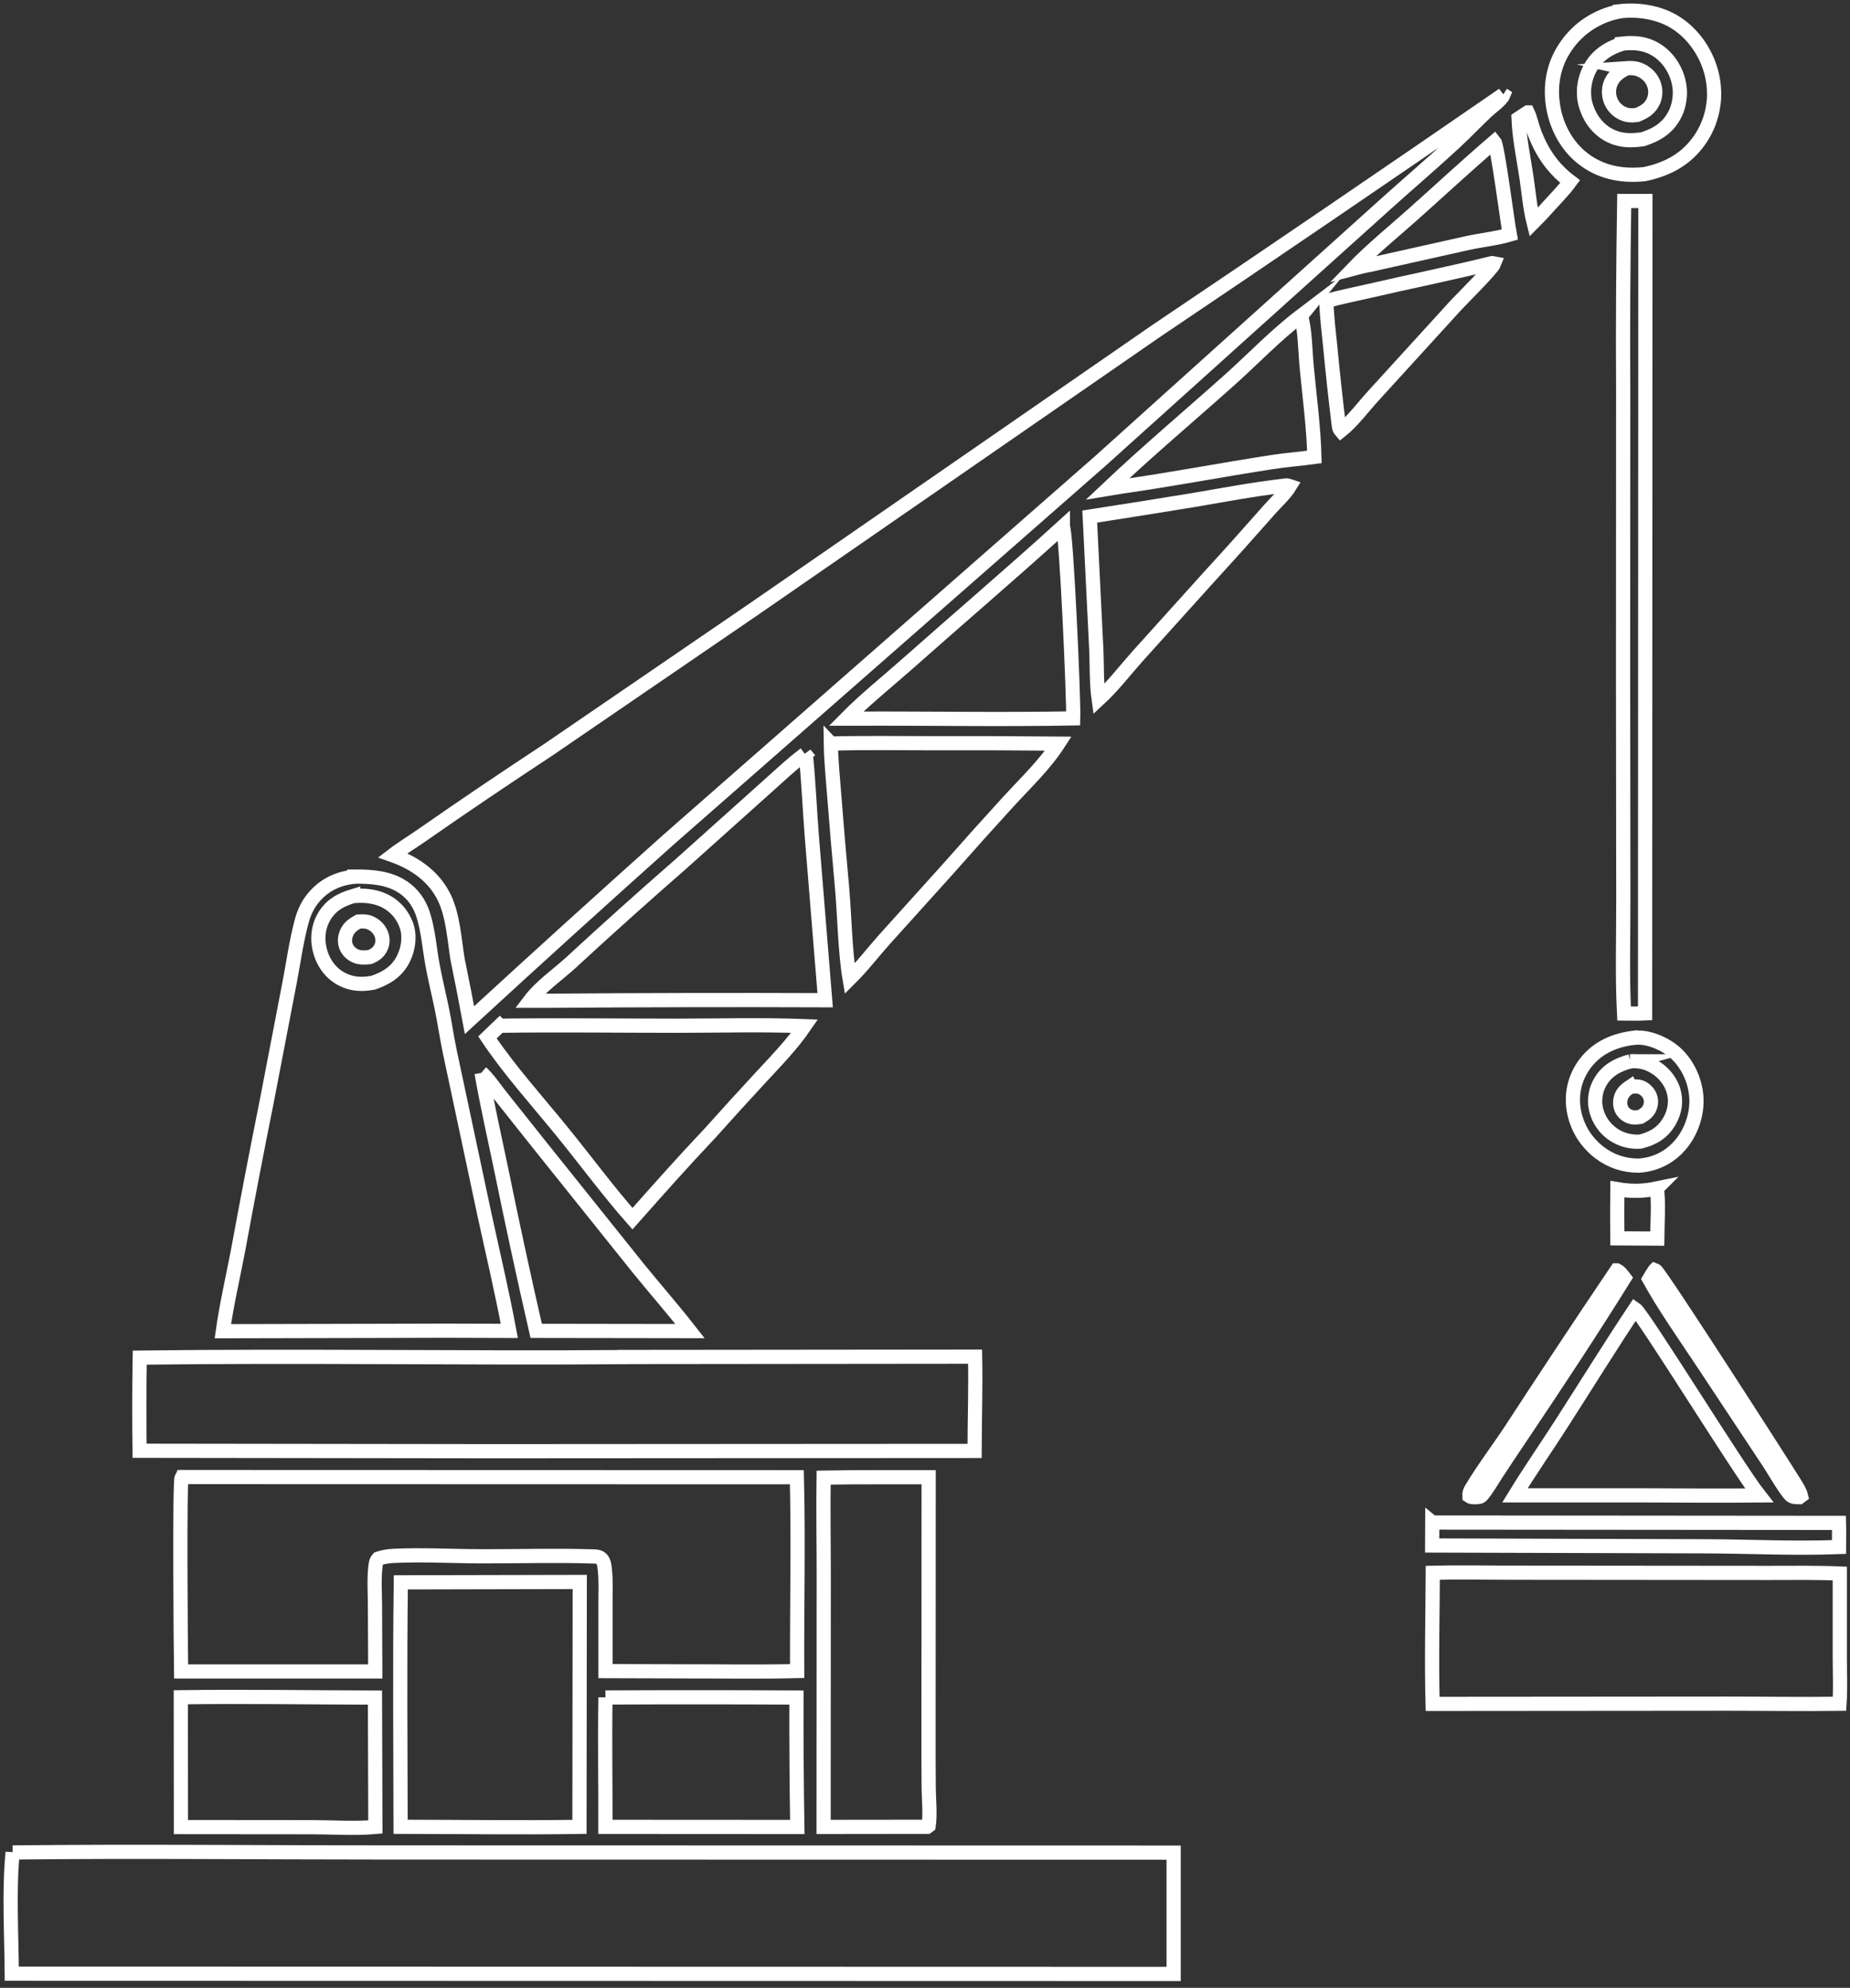 <svg width="174" height="187" viewBox="0 0 174 187" fill="none" xmlns="http://www.w3.org/2000/svg">
<rect x="0" y="0" width="174" height="187" fill="#333333" stroke="none"/>
<path d="M155.815 111.809C156.039 112.792 155.874 115.399 155.868 116.516L152.118 116.495C152.102 114.951 152.096 113.412 152.118 111.868C153.443 112.092 154.506 112.076 155.82 111.804L155.815 111.809Z" stroke="white" stroke-width="1.336" stroke-miterlimit="10"/>
<path d="M143.687 10.581C143.933 11.099 144.066 11.778 144.264 12.328C144.98 14.278 146.016 15.828 147.678 17.083C147.042 17.949 146.241 18.745 145.52 19.546C145.108 20.022 144.681 20.465 144.237 20.909C143.895 19.541 143.783 18.098 143.575 16.704C143.302 14.877 142.896 12.985 142.827 11.142L143.682 10.581H143.687Z" stroke="white" stroke-width="1.336" stroke-miterlimit="10"/>
<path d="M155.633 119.492C155.66 119.503 155.692 119.508 155.719 119.524C156.146 119.754 167.825 137.94 168.755 139.463C168.995 139.858 169.279 140.27 169.391 140.724L169.236 140.841C169.081 140.841 168.905 140.841 168.755 140.815C168.728 140.809 168.525 140.751 168.488 140.718C167.97 140.286 166.826 138.25 166.335 137.523L159.961 127.896C158.315 125.417 156.552 122.922 155.11 120.32C155.27 120.037 155.452 119.77 155.628 119.497L155.633 119.492Z" stroke="white" stroke-width="1.336" stroke-miterlimit="10"/>
<path d="M152.064 119.508C152.385 119.668 152.566 119.946 152.78 120.224C149.676 125.214 146.417 130.151 143.142 135.028C142.325 136.241 141.512 137.459 140.711 138.683C140.3 139.308 139.899 140.029 139.423 140.606C139.215 140.863 139.082 140.815 138.777 140.847C138.542 140.836 138.398 140.868 138.2 140.734C138.179 140.467 138.259 140.27 138.398 140.045C139.536 138.143 140.93 136.321 142.148 134.467C145.413 129.456 148.714 124.471 152.059 119.508H152.064Z" stroke="white" stroke-width="1.336" stroke-miterlimit="10"/>
<path d="M140.551 13.333C140.855 13.701 141.806 21.074 141.999 22.068C140.727 22.442 139.343 22.576 138.045 22.859L128.775 24.932C128.257 25.012 127.755 25.156 127.247 25.29C128.984 23.489 130.993 21.86 132.863 20.193C135.422 17.911 137.949 15.566 140.551 13.333Z" stroke="white" stroke-width="1.336" stroke-miterlimit="10"/>
<path d="M134.717 143.229L172.965 143.261C172.986 144.015 172.965 144.773 172.965 145.532C168.84 145.692 164.668 145.484 160.538 145.463L134.701 145.388L134.711 143.224L134.717 143.229Z" stroke="white" stroke-width="1.336" stroke-miterlimit="10"/>
<path d="M140.337 24.75L140.535 24.787C140.337 25.295 137.5 28.105 136.934 28.714L129.192 37.209C128.252 38.235 127.189 39.667 126.109 40.522C125.933 40.319 125.928 40.051 125.89 39.79C125.602 37.412 125.345 35.024 125.116 32.641C124.971 31.204 124.784 29.761 124.752 28.319C126.061 27.945 127.424 27.683 128.749 27.378C132.601 26.486 136.496 25.706 140.332 24.75H140.337Z" stroke="white" stroke-width="1.336" stroke-miterlimit="10"/>
<path d="M153.662 97.64C153.71 97.635 153.753 97.624 153.801 97.624C155.046 97.496 156.627 98.207 157.546 99.019C158.721 100.066 159.448 101.647 159.549 103.213C159.656 104.837 159.053 106.552 157.984 107.77C156.969 108.924 155.617 109.57 154.084 109.656C152.748 109.645 151.514 109.245 150.451 108.433C150.365 108.368 150.285 108.304 150.205 108.24C150.125 108.176 150.05 108.107 149.97 108.032C149.895 107.962 149.82 107.888 149.746 107.813C149.671 107.738 149.601 107.663 149.532 107.583C149.463 107.503 149.398 107.428 149.329 107.343C149.265 107.262 149.201 107.177 149.137 107.097C149.078 107.011 149.019 106.926 148.96 106.84C148.902 106.755 148.848 106.664 148.795 106.573C148.741 106.482 148.693 106.392 148.645 106.301C148.597 106.21 148.549 106.114 148.506 106.018C148.463 105.921 148.421 105.825 148.383 105.729C148.346 105.633 148.308 105.537 148.276 105.435C148.244 105.339 148.212 105.238 148.18 105.136C148.154 105.035 148.127 104.933 148.1 104.832C148.073 104.73 148.052 104.629 148.036 104.527C148.015 104.425 147.999 104.324 147.988 104.217C147.79 102.678 148.196 101.188 149.153 99.964C150.285 98.522 151.872 97.854 153.651 97.624L153.662 97.64Z" stroke="white" stroke-width="1.336" stroke-miterlimit="10"/>
<path d="M153.336 99.841C154.073 99.788 154.682 99.884 155.35 100.221C156.301 100.696 157.07 101.556 157.391 102.577C157.69 103.539 157.535 104.554 157.044 105.425C156.403 106.552 155.51 107.081 154.298 107.391C154.116 107.407 153.934 107.407 153.753 107.396C153.571 107.385 153.389 107.364 153.208 107.327C153.026 107.289 152.85 107.246 152.679 107.188C152.508 107.129 152.337 107.059 152.171 106.974C152.112 106.942 152.054 106.915 151.995 106.878C151.936 106.846 151.883 106.808 151.824 106.776C151.765 106.739 151.712 106.702 151.658 106.664C151.605 106.627 151.551 106.584 151.498 106.541C151.445 106.498 151.396 106.456 151.343 106.413C151.295 106.37 151.247 106.322 151.199 106.279C151.151 106.231 151.103 106.183 151.06 106.135C151.017 106.087 150.969 106.034 150.926 105.986C150.884 105.932 150.841 105.884 150.803 105.831C150.761 105.777 150.723 105.724 150.686 105.67C150.648 105.617 150.611 105.558 150.579 105.499C150.547 105.441 150.51 105.387 150.483 105.328C150.456 105.27 150.424 105.211 150.392 105.152C150.365 105.093 150.339 105.029 150.312 104.97C150.285 104.906 150.264 104.848 150.242 104.783C150.221 104.719 150.2 104.655 150.178 104.591C150.162 104.532 150.146 104.474 150.13 104.415C150.114 104.356 150.104 104.297 150.093 104.233C150.082 104.174 150.071 104.11 150.061 104.052C150.055 103.993 150.045 103.929 150.039 103.87C150.039 103.811 150.029 103.747 150.029 103.688C150.029 103.629 150.029 103.565 150.029 103.507C150.029 103.448 150.029 103.384 150.039 103.325C150.039 103.261 150.05 103.202 150.055 103.143C150.061 103.085 150.071 103.02 150.082 102.962C150.093 102.903 150.104 102.839 150.12 102.78C150.136 102.721 150.146 102.662 150.162 102.604C150.178 102.545 150.2 102.486 150.216 102.427C150.237 102.369 150.258 102.31 150.28 102.256C150.301 102.198 150.328 102.144 150.355 102.085C150.381 102.032 150.408 101.973 150.435 101.92C150.461 101.866 150.494 101.813 150.526 101.76C151.161 100.67 152.166 100.157 153.341 99.841H153.336Z" stroke="white" stroke-width="1.336" stroke-miterlimit="10"/>
<path d="M153.325 102.246C153.582 102.214 153.854 102.182 154.111 102.224C154.479 102.288 154.827 102.545 155.035 102.849C155.27 103.197 155.339 103.608 155.233 104.009C155.094 104.543 154.757 104.799 154.298 105.067C154.095 105.099 153.881 105.131 153.678 105.12C153.293 105.099 152.903 104.896 152.663 104.591C152.412 104.271 152.342 103.859 152.406 103.458C152.508 102.876 152.85 102.55 153.32 102.235L153.325 102.246Z" stroke="white" stroke-width="1.336" stroke-miterlimit="10"/>
<path d="M122.359 29.719C122.749 30.953 122.765 33.09 122.893 34.447C123.16 37.273 123.55 40.153 123.625 42.985C122.311 43.166 120.986 43.262 119.672 43.465C114.954 44.192 110.258 45.095 105.529 45.768L104.172 45.992C107.886 42.477 111.818 39.164 115.632 35.756C117.855 33.768 119.992 31.514 122.364 29.713L122.359 29.719Z" stroke="white" stroke-width="1.336" stroke-miterlimit="10"/>
<path d="M152.764 18.91H154.757L154.725 95.332C154.068 95.364 153.405 95.348 152.748 95.343C152.566 91.753 152.689 88.104 152.679 84.508L152.657 63.73L152.668 36.638C152.631 30.728 152.668 24.819 152.764 18.91Z" stroke="white" stroke-width="1.336" stroke-miterlimit="10"/>
<path d="M120.708 45.699C120.949 45.661 121.077 45.64 121.317 45.725C120.852 46.489 120.014 47.237 119.415 47.921C117.524 50.069 115.611 52.206 113.677 54.316L107.036 61.684C105.818 63.046 104.68 64.548 103.334 65.787C103.109 64.184 103.184 62.48 103.099 60.861L102.495 48.594C105.765 48.092 109.029 47.569 112.288 47.034C115.088 46.559 117.877 46.025 120.703 45.699H120.708Z" stroke="white" stroke-width="1.336" stroke-miterlimit="10"/>
<path d="M45.285 100.921C45.926 101.482 46.466 102.326 47 102.994L50.617 107.546L60.015 119.284C61.629 121.271 63.322 123.2 64.898 125.219L50.43 125.198C49.266 120.122 48.165 115.031 47.123 109.928C46.498 106.921 45.82 103.955 45.291 100.926L45.285 100.921Z" stroke="white" stroke-width="1.336" stroke-miterlimit="10"/>
<path d="M152.358 1.055C154.143 0.863 156.082 1.162 157.61 2.134C159.363 3.246 160.613 5.164 161.045 7.183C161.072 7.306 161.094 7.429 161.115 7.557C161.136 7.68 161.152 7.808 161.168 7.931C161.184 8.054 161.195 8.182 161.2 8.305C161.211 8.433 161.211 8.556 161.216 8.685C161.216 8.813 161.216 8.936 161.216 9.064C161.216 9.192 161.206 9.315 161.195 9.443C161.184 9.571 161.174 9.694 161.152 9.817C161.136 9.94 161.115 10.068 161.094 10.191C161.072 10.314 161.045 10.437 161.019 10.56C160.992 10.683 160.96 10.806 160.923 10.923C160.891 11.046 160.853 11.164 160.81 11.286C160.768 11.404 160.725 11.521 160.682 11.639C160.634 11.757 160.586 11.874 160.533 11.986C160.479 12.104 160.426 12.216 160.367 12.328C160.308 12.44 160.249 12.553 160.185 12.659C160.121 12.766 160.057 12.879 159.988 12.98C158.716 14.925 156.9 15.918 154.666 16.383C152.716 16.581 150.862 16.293 149.217 15.165C147.555 14.033 146.471 12.163 146.113 10.197C145.733 8.145 146.075 6.104 147.272 4.373C147.347 4.266 147.422 4.159 147.496 4.058C147.577 3.956 147.657 3.849 147.737 3.753C147.822 3.652 147.908 3.556 147.993 3.459C148.084 3.363 148.17 3.272 148.266 3.182C148.357 3.091 148.453 3 148.549 2.914C148.645 2.829 148.747 2.743 148.848 2.663C148.95 2.583 149.051 2.503 149.158 2.428C149.265 2.353 149.372 2.279 149.479 2.209C149.585 2.14 149.698 2.07 149.81 2.006C149.922 1.942 150.034 1.878 150.152 1.819C150.269 1.76 150.381 1.702 150.504 1.648C150.622 1.595 150.745 1.541 150.862 1.493C150.985 1.445 151.103 1.402 151.226 1.36C151.348 1.317 151.471 1.28 151.6 1.242C151.722 1.205 151.851 1.173 151.979 1.146C152.107 1.114 152.235 1.087 152.358 1.066V1.055Z" stroke="white" stroke-width="1.336" stroke-miterlimit="10"/>
<path d="M152.545 4.106C153.528 3.999 154.469 4.031 155.382 4.469C156.509 5.009 157.343 6.045 157.744 7.215C157.77 7.29 157.792 7.359 157.813 7.434C157.834 7.509 157.856 7.584 157.872 7.659C157.888 7.733 157.909 7.808 157.92 7.883C157.936 7.958 157.947 8.033 157.957 8.113C157.968 8.188 157.979 8.268 157.984 8.343C157.989 8.417 157.995 8.497 158 8.572C158 8.647 158 8.727 158 8.802C158 8.877 158 8.957 157.989 9.032C157.989 9.107 157.979 9.187 157.968 9.261C157.957 9.336 157.947 9.416 157.936 9.491C157.925 9.566 157.909 9.641 157.893 9.716C157.877 9.79 157.856 9.865 157.84 9.94C157.818 10.015 157.797 10.09 157.776 10.159C157.754 10.234 157.728 10.303 157.701 10.378C157.674 10.447 157.642 10.522 157.61 10.592C157.578 10.661 157.546 10.731 157.509 10.8C156.857 12.056 155.815 12.675 154.517 13.098C153.469 13.247 152.486 13.263 151.509 12.798C150.435 12.291 149.644 11.329 149.254 10.218C149.227 10.143 149.201 10.073 149.179 9.999C149.158 9.924 149.137 9.849 149.115 9.774C149.094 9.7 149.078 9.625 149.062 9.55C149.046 9.475 149.035 9.395 149.024 9.32C149.014 9.245 149.003 9.165 148.998 9.09C148.992 9.016 148.987 8.936 148.982 8.861C148.982 8.781 148.982 8.706 148.982 8.626C148.982 8.546 148.982 8.471 148.987 8.391C148.987 8.31 148.998 8.236 149.008 8.161C149.019 8.086 149.024 8.006 149.04 7.931C149.051 7.856 149.067 7.776 149.083 7.701C149.099 7.627 149.115 7.552 149.137 7.477C149.158 7.402 149.179 7.327 149.201 7.253C149.222 7.178 149.249 7.103 149.275 7.034C149.302 6.959 149.334 6.889 149.361 6.82C149.393 6.75 149.425 6.676 149.457 6.606C150.104 5.281 151.193 4.565 152.545 4.116V4.106Z" stroke="white" stroke-width="1.336" stroke-miterlimit="10"/>
<path d="M152.967 6.414C153.368 6.387 153.747 6.392 154.132 6.531C154.73 6.75 155.243 7.189 155.5 7.782C155.526 7.846 155.553 7.915 155.575 7.979C155.596 8.049 155.617 8.118 155.633 8.188C155.649 8.257 155.66 8.326 155.671 8.396C155.681 8.465 155.681 8.54 155.687 8.61C155.687 8.679 155.687 8.754 155.681 8.823C155.676 8.893 155.665 8.968 155.655 9.037C155.644 9.107 155.628 9.176 155.607 9.245C155.585 9.315 155.564 9.379 155.537 9.448C155.227 10.196 154.693 10.517 153.977 10.811C153.667 10.854 153.336 10.875 153.031 10.806C152.962 10.79 152.887 10.768 152.823 10.747C152.754 10.725 152.684 10.699 152.62 10.667C152.556 10.634 152.486 10.602 152.428 10.565C152.364 10.528 152.305 10.49 152.241 10.447C152.182 10.405 152.123 10.357 152.07 10.309C152.016 10.261 151.963 10.207 151.915 10.154C151.867 10.1 151.819 10.041 151.776 9.988C151.733 9.929 151.69 9.871 151.653 9.806C151.338 9.283 151.242 8.62 151.418 8.033C151.669 7.199 152.251 6.788 152.989 6.419L152.967 6.414Z" stroke="white" stroke-width="1.336" stroke-miterlimit="10"/>
<path d="M99.968 49.545C100.294 50.09 100.999 65.707 100.94 67.582C94.23 67.705 87.498 67.582 80.787 67.604H79.58C81.365 65.793 83.47 64.11 85.377 62.421C90.228 58.115 95.17 53.91 99.968 49.54V49.545Z" stroke="white" stroke-width="1.336" stroke-miterlimit="10"/>
<path d="M153.79 123.13C154.495 123.59 163.572 138.304 165.453 140.681C161.735 140.718 158.016 140.681 154.303 140.67H142.485C143.911 138.341 145.471 136.102 146.941 133.805C149.222 130.252 151.45 126.646 153.79 123.13Z" stroke="white" stroke-width="1.336" stroke-miterlimit="10"/>
<path d="M56.948 159.685C62.938 159.658 68.921 159.658 74.91 159.69C74.9 163.751 74.921 167.811 74.991 171.866L56.943 171.856C56.954 167.801 56.879 163.74 56.948 159.68V159.685Z" stroke="white" stroke-width="1.336" stroke-miterlimit="10"/>
<path d="M17.006 159.664C23.086 159.583 29.182 159.68 35.268 159.696L35.305 171.866C33.366 172.037 31.266 171.888 29.311 171.888L17.017 171.877L17.006 159.664Z" stroke="white" stroke-width="1.336" stroke-miterlimit="10"/>
<path d="M78.148 69.949C81.386 69.864 84.64 69.917 87.883 69.917C91.772 69.906 95.656 69.917 99.546 69.954C98.269 71.931 96.468 73.641 94.882 75.367C92.942 77.493 91.024 79.63 89.122 81.789L83.17 88.392C82.081 89.616 81.076 90.93 79.911 92.084C79.479 89.514 79.436 86.25 79.206 83.573C78.928 80.576 78.677 77.579 78.442 74.576C78.325 73.037 78.164 71.488 78.143 69.944L78.148 69.949Z" stroke="white" stroke-width="1.336" stroke-miterlimit="10"/>
<path d="M47.006 96.492C52.551 96.417 58.102 96.492 63.648 96.492C67.644 96.492 71.683 96.374 75.674 96.534C74.488 98.266 72.944 99.847 71.523 101.386C69.926 103.111 68.344 104.848 66.779 106.6C64.284 109.234 61.89 111.932 59.486 114.646C57.151 111.996 55.062 109.143 52.834 106.408C50.489 103.523 47.919 100.686 45.846 97.592L47 96.486L47.006 96.492Z" stroke="white" stroke-width="1.336" stroke-miterlimit="10"/>
<path d="M77.464 139.003C80.755 138.939 84.052 138.977 87.343 138.966L87.332 162.554C87.327 164.456 87.332 166.353 87.348 168.255C87.364 169.382 87.498 170.632 87.348 171.743L87.204 171.85L77.464 171.861L77.475 148.198C77.475 145.131 77.421 142.07 77.464 139.003Z" stroke="white" stroke-width="1.336" stroke-miterlimit="10"/>
<path d="M75.707 70.932C75.792 71.055 75.808 71.119 75.824 71.274C76.059 73.769 76.166 76.285 76.364 78.781L77.609 94.093C69.055 94.061 60.501 94.077 51.948 94.141H49.832C50.842 92.805 52.386 91.742 53.63 90.615C57.055 87.452 60.523 84.342 64.038 81.276L71.977 74.159C73.201 73.075 74.403 71.915 75.712 70.938L75.707 70.932Z" stroke="white" stroke-width="1.336" stroke-miterlimit="10"/>
<path d="M37.699 148.855L54.528 148.818L54.501 171.856C48.897 171.941 43.282 171.856 37.677 171.85C37.666 164.189 37.597 156.517 37.699 148.855Z" stroke="white" stroke-width="1.336" stroke-miterlimit="10"/>
<path d="M134.759 147.952C137.196 147.894 139.643 147.942 142.079 147.947L166.303 147.968C168.547 147.968 170.801 147.931 173.04 148.022V156.041C173.045 157.446 173.109 158.878 173.013 160.278C169.498 160.326 165.971 160.267 162.451 160.267L134.743 160.289C134.637 156.191 134.738 152.056 134.759 147.952Z" stroke="white" stroke-width="1.336" stroke-miterlimit="10"/>
<path d="M58.728 127.656L91.713 127.623C91.772 130.573 91.671 133.543 91.665 136.492L46.242 136.519L13.128 136.476C13.09 133.554 13.096 130.637 13.144 127.714C28.333 127.522 43.533 127.778 58.728 127.666V127.656Z" stroke="white" stroke-width="1.336" stroke-miterlimit="10"/>
<path d="M33.328 82.462C34.92 82.451 36.593 82.558 37.95 83.487C38.831 84.091 39.44 84.962 39.777 85.972C40.268 87.457 40.391 89.167 40.669 90.711C40.926 92.132 41.278 93.526 41.567 94.942C41.834 96.251 42.021 97.571 42.293 98.874L45.563 114.251C46.359 117.9 47.214 121.527 47.903 125.198C43.832 125.177 39.761 125.177 35.684 125.198L20.96 125.23C21.313 122.724 21.89 120.235 22.37 117.75C23.231 113.054 24.134 108.363 25.074 103.683L27.232 92.463C27.601 90.534 27.873 88.51 28.386 86.624C28.6 85.833 28.942 85.106 29.465 84.471C30.47 83.252 31.768 82.633 33.328 82.472V82.462Z" stroke="white" stroke-width="1.336" stroke-miterlimit="10"/>
<path d="M33.221 84.294C34.178 84.204 35.204 84.289 36.085 84.695C36.144 84.722 36.208 84.754 36.267 84.786C36.326 84.818 36.384 84.85 36.443 84.882C36.502 84.919 36.555 84.951 36.614 84.989C36.667 85.026 36.726 85.064 36.78 85.106C36.833 85.144 36.887 85.186 36.94 85.229C36.993 85.272 37.041 85.315 37.095 85.358C37.143 85.4 37.197 85.448 37.239 85.496C37.287 85.544 37.335 85.593 37.378 85.641C37.421 85.689 37.469 85.742 37.512 85.79C37.554 85.838 37.597 85.897 37.635 85.951C37.677 86.004 37.715 86.057 37.752 86.116C37.789 86.17 37.827 86.228 37.859 86.287C37.896 86.346 37.928 86.405 37.961 86.463C37.992 86.522 38.025 86.581 38.051 86.645C38.078 86.704 38.11 86.768 38.137 86.827C38.163 86.891 38.19 86.95 38.212 87.014C38.575 88.018 38.425 89.194 37.966 90.144C37.373 91.384 36.342 92.025 35.086 92.447C34.039 92.634 33.115 92.613 32.142 92.105C31.159 91.592 30.481 90.695 30.155 89.642C29.808 88.536 29.872 87.334 30.438 86.314C31.074 85.171 32.019 84.652 33.221 84.289V84.294Z" stroke="white" stroke-width="1.336" stroke-miterlimit="10"/>
<path d="M33.713 86.693C34.055 86.672 34.392 86.656 34.718 86.773C35.22 86.95 35.653 87.356 35.85 87.847C36.011 88.243 36.021 88.697 35.845 89.092C35.62 89.589 35.263 89.845 34.771 90.038C34.408 90.075 34.012 90.102 33.654 90.006C33.238 89.893 32.848 89.594 32.639 89.22C32.425 88.835 32.394 88.376 32.527 87.959C32.725 87.323 33.147 86.998 33.713 86.693Z" stroke="white" stroke-width="1.336" stroke-miterlimit="10"/>
<path d="M17.348 138.95L74.948 138.966C75.097 145.03 74.948 151.131 74.975 157.201C71.299 157.291 67.607 157.222 63.931 157.227L56.948 157.206V151.04C56.938 149.935 57.007 148.775 56.889 147.675C56.847 147.301 56.809 146.777 56.457 146.553C56.28 146.446 56.077 146.424 55.88 146.419C52.359 146.301 48.79 146.414 45.258 146.403C42.523 146.398 39.713 146.232 36.983 146.366C36.496 146.392 36.042 146.467 35.578 146.622C35.358 146.852 35.342 147.124 35.305 147.439C35.177 148.588 35.262 149.833 35.268 150.998L35.294 157.238H17.033C17.001 155.165 16.867 139.377 17.087 138.993L17.348 138.955V138.95Z" stroke="white" stroke-width="1.336" stroke-miterlimit="10"/>
<path d="M141.368 8.909L141.4 8.93C141.213 9.406 140.214 10.111 139.819 10.485C138.804 11.452 137.837 12.462 136.811 13.413C134.701 15.368 132.51 17.233 130.373 19.156L103.489 43.364L62.836 79.026C56.569 84.631 50.345 90.273 44.158 95.963C43.805 94.061 43.431 92.159 43.041 90.267C42.742 88.44 42.619 86.218 41.829 84.529C40.862 82.462 39.034 81.195 36.94 80.453C37.816 79.78 38.789 79.203 39.697 78.562C43.608 75.837 47.556 73.171 51.536 70.553L71.01 57.228L108.65 31.199C119.597 23.826 130.507 16.394 141.374 8.904L141.368 8.909Z" stroke="white" stroke-width="1.336" stroke-miterlimit="10"/>
<path d="M1.187 174.265C12.909 174.137 24.646 174.265 36.368 174.265L110.386 174.281V185.693L1.107 185.667C1.085 181.969 0.834 177.925 1.187 174.26V174.265Z" stroke="white" stroke-width="1.336" stroke-miterlimit="10"/>
</svg>
